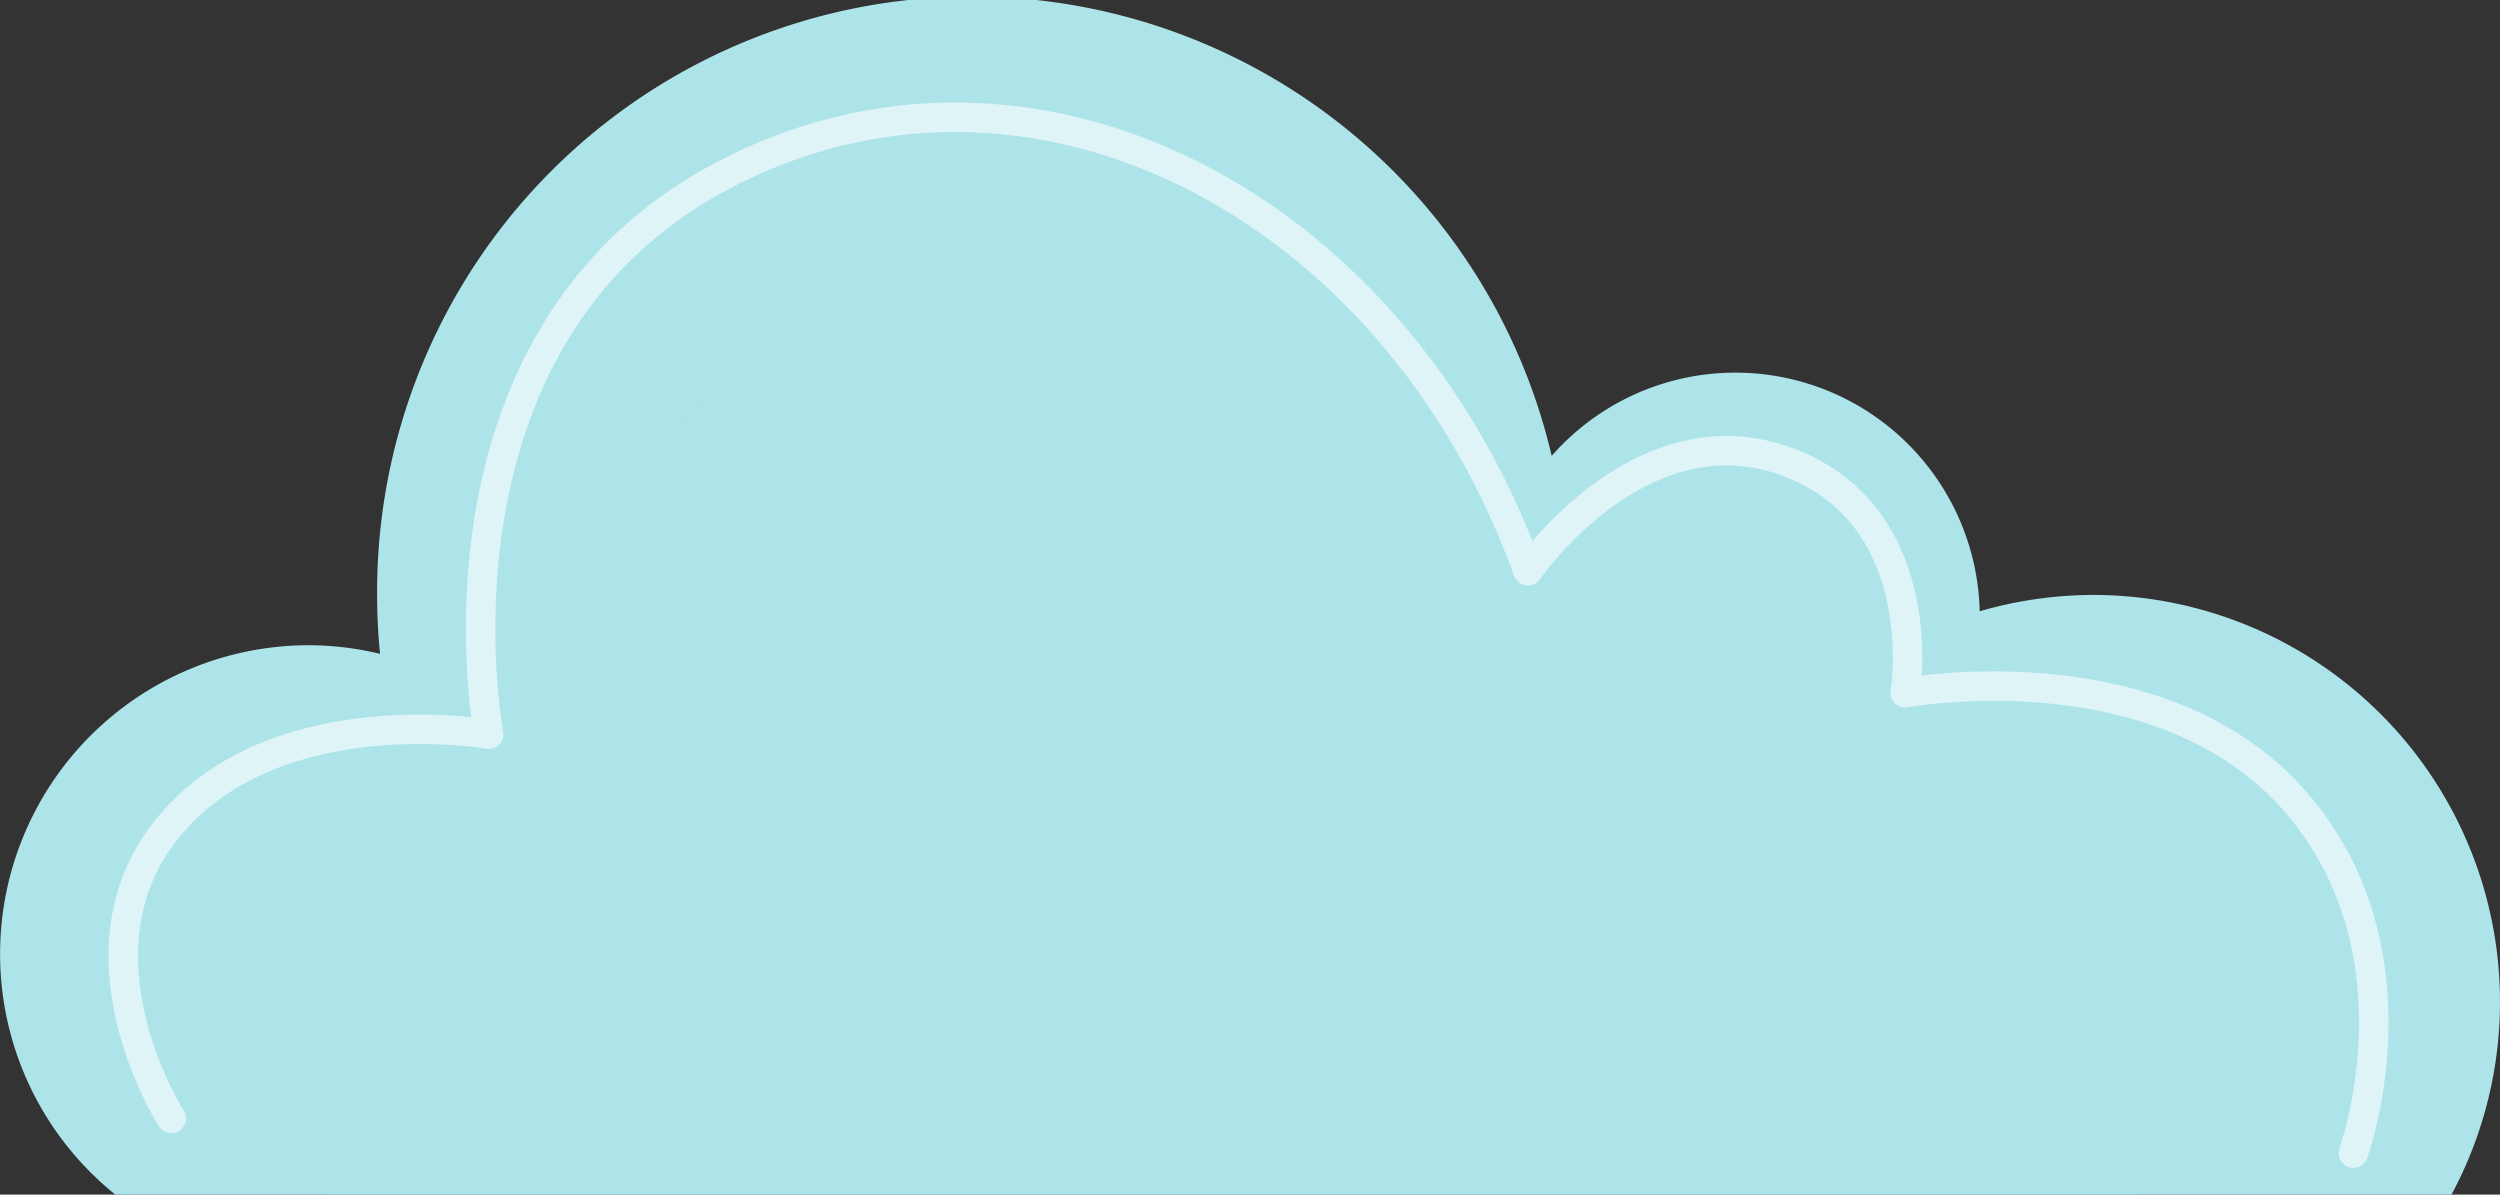 <svg xmlns="http://www.w3.org/2000/svg" viewBox="0 0 127.28 60.82"><rect x="0" y="0" width="127.28" height="60.82" fill="#333333" stroke="none"/><defs><style>.cls-1{isolation:isolate;}.cls-2,.cls-3{fill:#ade4ea;}.cls-3{opacity:0.5;mix-blend-mode:multiply;}.cls-4{fill:none;stroke:#fff;stroke-linecap:round;stroke-linejoin:round;stroke-width:1.5px;opacity:0.6;mix-blend-mode:overlay;}</style></defs><g class="cls-1"><g id="Layer_2" data-name="Layer 2"><g id="OBJECTS"><path class="cls-2" d="M5.91,60.82h118.9a20.72,20.72,0,0,0-18.23-30.53,20.88,20.88,0,0,0-5.79.83A12.44,12.44,0,0,0,79,23.21,30.3,30.3,0,0,0,19.2,30.29a29.24,29.24,0,0,0,.15,3,15.55,15.55,0,0,0-3.63-.44,15.72,15.72,0,0,0-9.81,28Z"/><path class="cls-3" d="M16.7,60.82h92.14a15.19,15.19,0,0,0,1.83-7.26c0-8.45-5.19-14.5-13.64-14.5a15,15,0,0,0-4.27.61s3.15-8-3.6-10.49c-5.48-2-11.58,3.16-12.86,6.85-2.36-9.84-14.18-21.91-28.79-20.58C35.2,16.57,26.43,27.64,29.58,42c-8.74-1.75-17.25,3.36-17.25,9.78A11.6,11.6,0,0,0,16.7,60.82Z"/><path class="cls-4" d="M8.72,56.94s-5.5-8.58,0-15,16.16-4.56,16.16-4.56S21.06,17.34,36.68,9,71,10.24,77.79,29.06c0,0,5.79-8.47,13.41-5.47C98.44,26.45,97,35.27,97,35.27s13.11-2.43,20,5.7c6.5,7.68,2.81,17.74,2.81,17.74"/></g></g></g></svg>